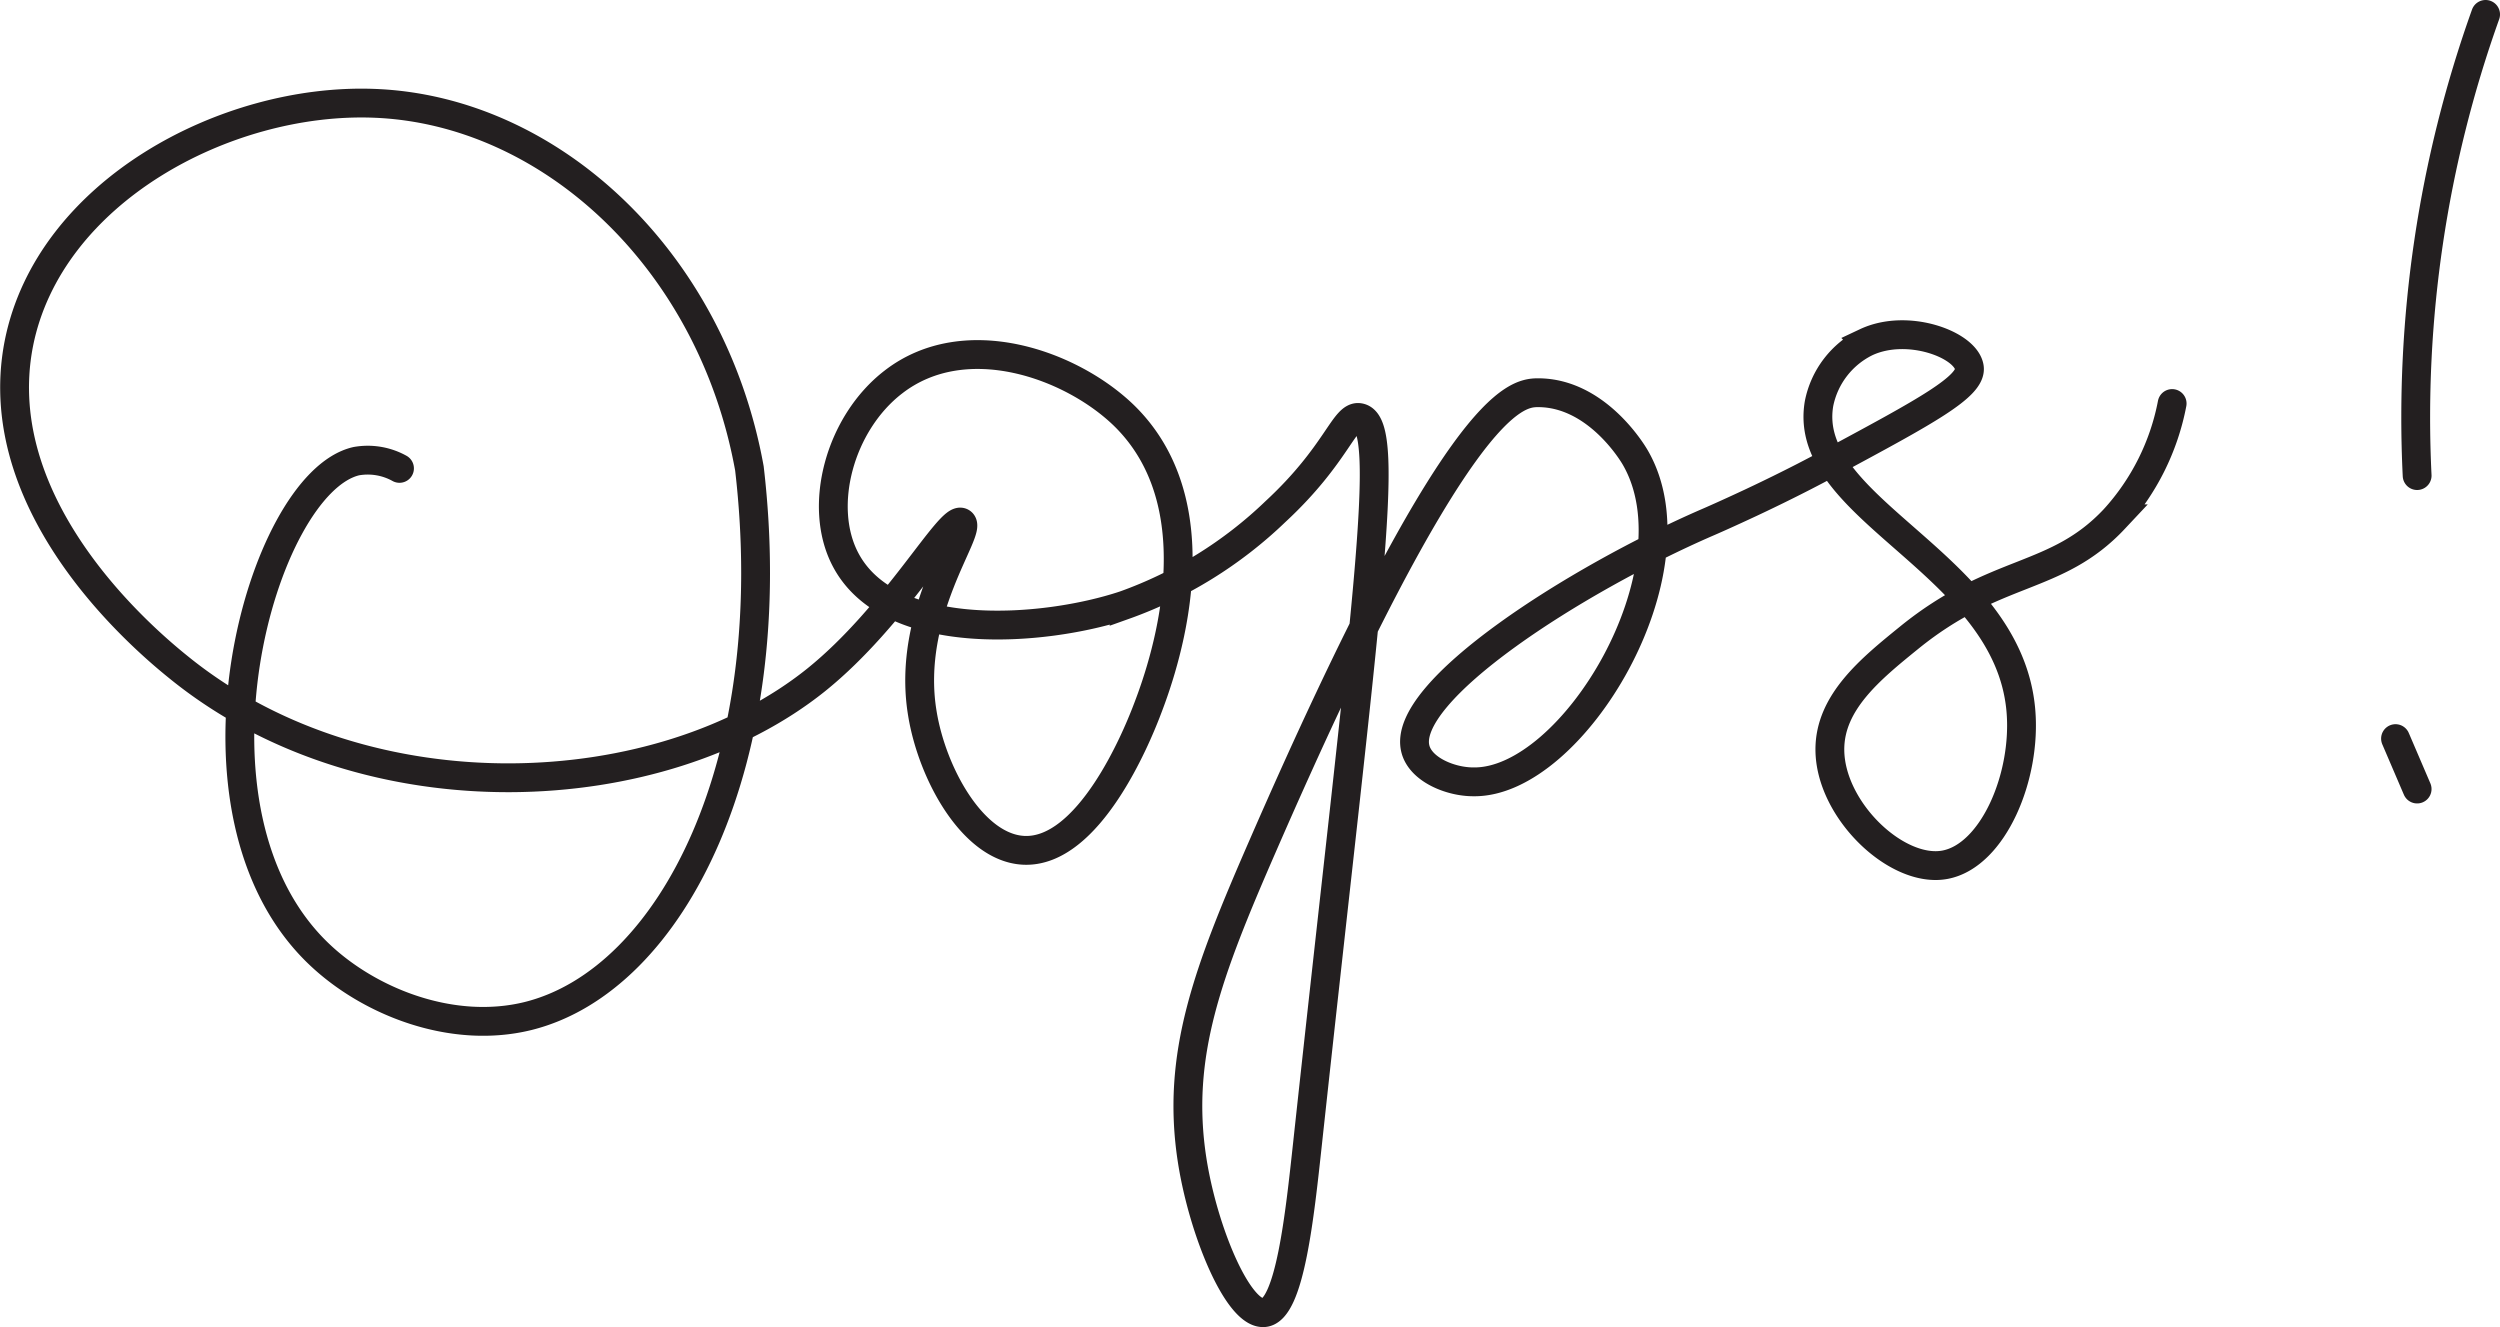 <svg xmlns="http://www.w3.org/2000/svg" viewBox="0 0 173.47 92.09"><defs><style>.cls-1{fill:none;stroke:#231f20;stroke-linecap:round;stroke-miterlimit:10;stroke-width:2px;}</style></defs><title>Asset 4</title><g id="Layer_2" data-name="Layer 2"><g id="Layer_2-2" data-name="Layer 2"><path class="cls-1" d="M27.72,32.5a4.54,4.54,0,0,0-3-.5c-6.63,1.53-13,24.39-2.52,34.26,3.44,3.25,9.17,5.54,14.44,4.24C46.68,68,54.36,52.7,52,32.5,49.38,18,38.17,7.65,26,7.17,15.68,6.76,3.4,13.32,1.31,23.83-1,35.61,10.85,45.07,12.64,46.5c13,10.34,33.2,9.35,44,.67,5.5-4.43,9.28-11.43,10.08-10.92S62.84,42.5,64,49.5c.68,4.19,3.5,9.3,7,9.5,4.58.26,7.91-8,8.5-9.5C80.19,47.71,85,35.69,78,28.84c-3.64-3.54-11-6.2-16-2.34-3.74,2.87-5.28,8.63-3.33,12.33,3.09,5.88,13.8,5,19.33,3.17a29.36,29.36,0,0,0,10.5-6.5c4.32-4,4.78-6.75,5.85-6.52,2.32.48.41,13.12-3.63,50.43-.53,4.88-1.22,11.49-3,11.67S83.5,85.5,82.72,80.5c-1.13-7.29,1.09-13.07,4.9-21.81,13.4-30.76,17.47-31.44,19.1-31.44,4.07,0,6.58,4.2,6.75,4.5,4.52,7.81-4.33,22.63-11.25,22.5-1.56,0-3.61-.83-4-2.25-1.1-4,11.17-11.81,20.25-15.75.26-.11,1.42-.62,3-1.36.34-.16,3-1.4,5.64-2.84,6.48-3.49,9.73-5.23,9.54-6.55-.23-1.58-4.28-3.11-7.17-1.75A6.06,6.06,0,0,0,126.22,28c-1.27,7.39,13.07,11,14,21.25.42,4.6-1.91,10.11-5.25,10.75s-8-3.8-8-8c0-3.29,2.85-5.6,5.5-7.75,6.05-4.91,10.19-3.92,14.25-8.25a16.48,16.48,0,0,0,4-8"/><path class="cls-1" d="M172.47,1a83.06,83.06,0,0,0-4.75,32"/><line class="cls-1" x1="166.22" y1="51.25" x2="167.72" y2="54.75"/></g></g></svg>